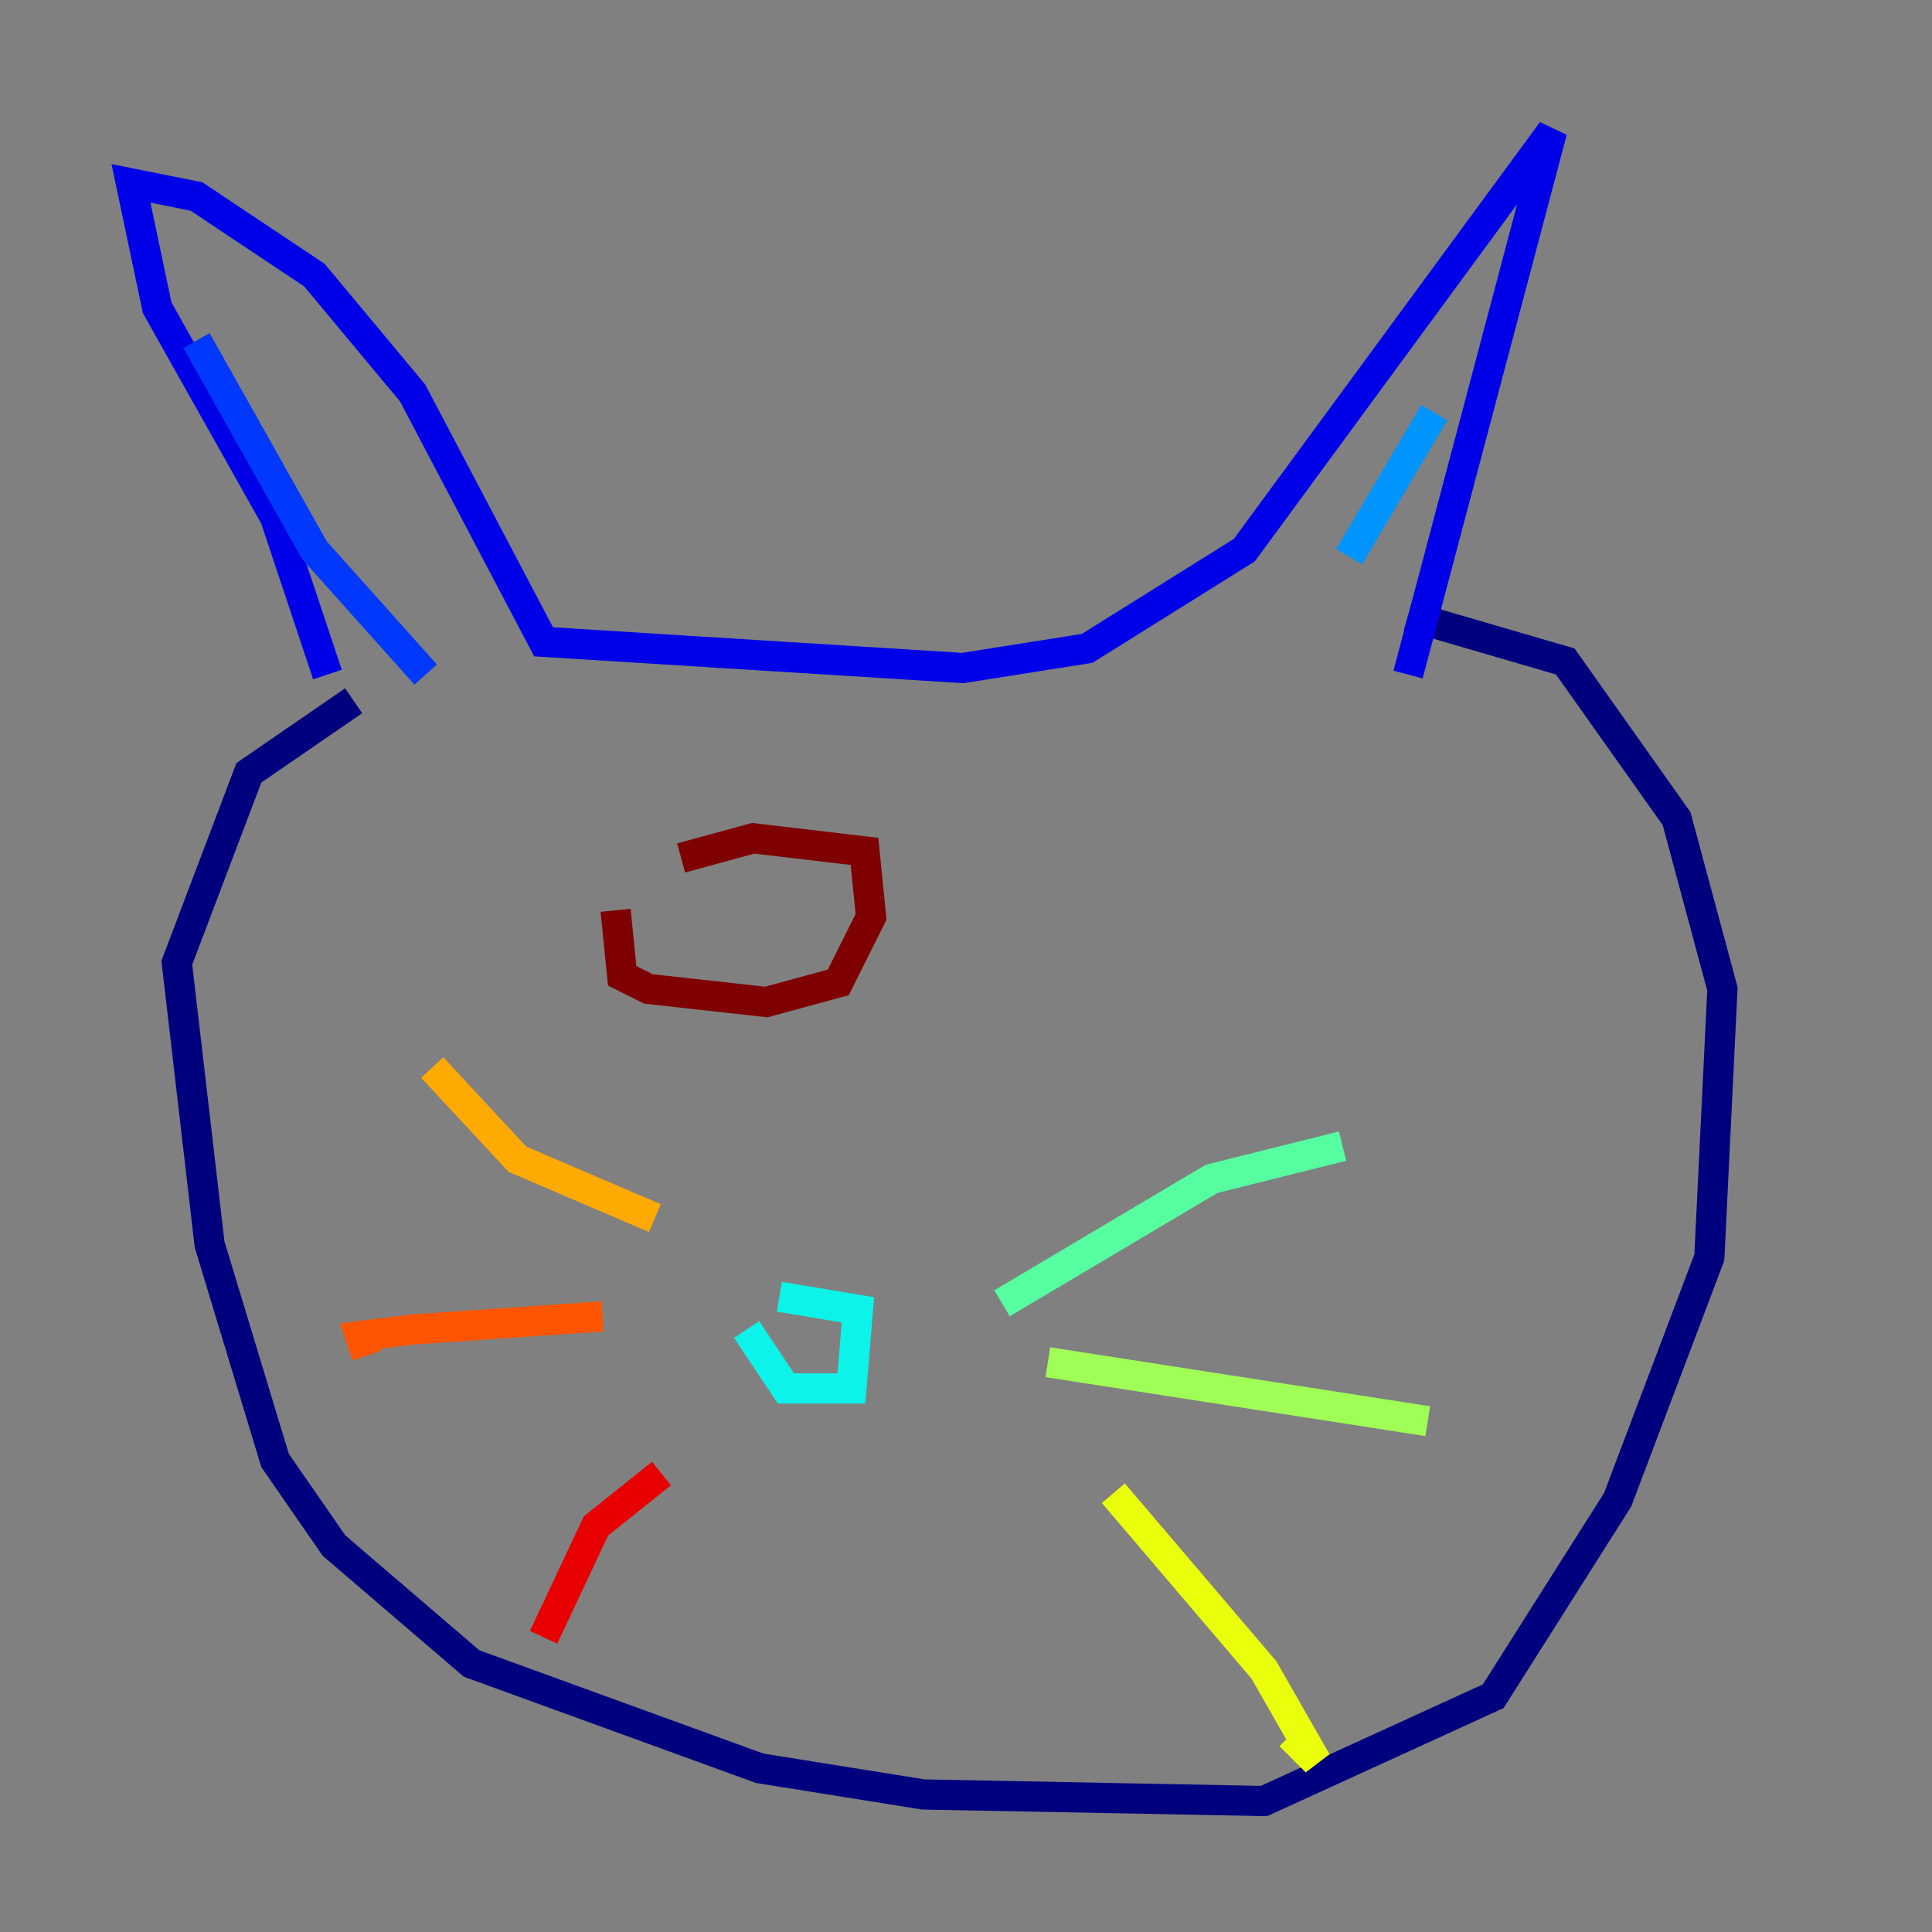 <?xml version="1.0" encoding="utf-8" ?>
<svg baseProfile="tiny" height="128" version="1.2" viewBox="0,0,128,128" width="128" xmlns="http://www.w3.org/2000/svg" xmlns:ev="http://www.w3.org/2001/xml-events" xmlns:xlink="http://www.w3.org/1999/xlink"><rect x="0" y="0" width="128" height="128" fill="#808080" stroke="none"/><defs /><polyline fill="none" points="23.43,46.427 16.488,51.2 11.715,63.783 13.885,82.441 18.224,96.759 22.129,102.4 31.241,110.21 50.332,117.153 61.18,118.888 83.742,119.322 98.929,112.38 107.173,99.363 113.248,83.308 114.115,65.519 111.078,54.237 103.702,43.824 93.288,40.786" stroke="#00007f" stroke-width="2" /><polyline fill="none" points="21.695,44.691 18.224,34.278 10.414,20.393 8.678,12.149 13.017,13.017 20.827,18.224 27.336,26.034 36.014,42.522 63.783,44.258 72.027,42.956 82.441,36.447 102.834,8.678 93.288,44.691" stroke="#0000e8" stroke-width="2" /><polyline fill="none" points="28.203,44.691 20.827,36.447 13.017,22.563" stroke="#0038ff" stroke-width="2" /><polyline fill="none" points="89.383,36.881 95.024,27.336" stroke="#0094ff" stroke-width="2" /><polyline fill="none" points="49.464,88.081 52.068,91.986 56.407,91.986 56.841,86.78 51.634,85.912" stroke="#0cf4ea" stroke-width="2" /><polyline fill="none" points="66.386,86.346 80.271,78.102 88.949,75.932" stroke="#56ffa0" stroke-width="2" /><polyline fill="none" points="69.424,90.251 94.59,94.156" stroke="#a0ff56" stroke-width="2" /><polyline fill="none" points="73.763,98.929 83.742,110.644 87.214,116.719 85.478,114.983" stroke="#eaff0c" stroke-width="2" /><polyline fill="none" points="43.39,80.705 34.278,76.8 28.637,70.725" stroke="#ffaa00" stroke-width="2" /><polyline fill="none" points="39.919,87.214 27.336,88.081 23.864,88.515 24.298,89.817" stroke="#ff5500" stroke-width="2" /><polyline fill="none" points="43.824,97.627 39.485,101.098 36.014,108.475" stroke="#e80000" stroke-width="2" /><polyline fill="none" points="40.786,60.312 41.22,64.651 42.956,65.519 50.766,66.386 55.539,65.085 57.709,60.746 57.275,56.407 49.898,55.539 45.125,56.841" stroke="#7f0000" stroke-width="2" /></svg>